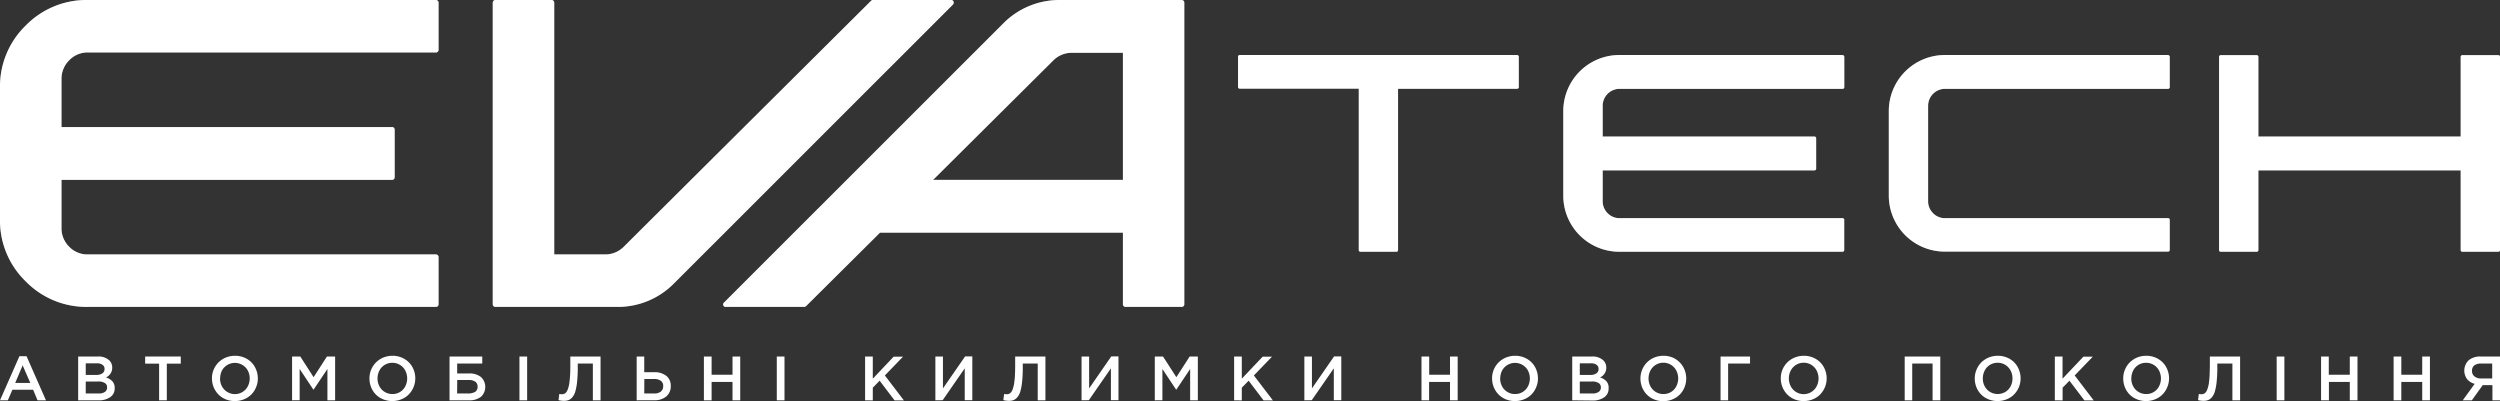 <svg xmlns="http://www.w3.org/2000/svg" viewBox="0 0 772.41 123.94"><rect x="0" y="0" width="772.41" height="123.94" fill="#333333" stroke="none"/><defs><style>.cls-1{fill:#fff;}.cls-2{opacity:0.33;}</style></defs><g id="Слой_2" data-name="Слой 2"><g id="Слой_1-2" data-name="Слой 1"><g id="Слой_2-2" data-name="Слой 2"><g id="Слой_1-2-2" data-name="Слой 1-2"><path class="cls-1" d="M134.65,0H27.12A26.22,26.22,0,0,0,7.92,7.92,26.2,26.2,0,0,0,0,27.12V67.7A26.16,26.16,0,0,0,7.92,86.91a26.17,26.17,0,0,0,19.2,7.91H134.65a.8.8,0,0,0,.85-.76.14.14,0,0,0,0-.09V79.37a.71.71,0,0,0-.24-.52.81.81,0,0,0-.61-.24H27.12a7.76,7.76,0,0,1-5.78-2.42A7.9,7.9,0,0,1,19,70.45V55.57H121.09a.8.8,0,0,0,.62-.24.83.83,0,0,0,.23-.62V40.11a.79.79,0,0,0-.72-.85H19V24.37a8,8,0,0,1,2.38-5.74,7.79,7.79,0,0,1,5.78-2.42H134.65a.77.77,0,0,0,.61-.23.69.69,0,0,0,.24-.52V.85a.79.79,0,0,0-.24-.61A.81.81,0,0,0,134.65,0Z"/><path class="cls-1" d="M294.6.47a.77.77,0,0,0-.76-.47H269.66a.89.89,0,0,0-.57.28l-76.42,76A8,8,0,0,1,187,78.61H171.24V.85a.82.82,0,0,0-.78-.85H153a.79.79,0,0,0-.52.24.87.87,0,0,0-.24.61V94.06a.81.81,0,0,0,.76.76h37.84a24.29,24.29,0,0,0,17.25-7.11L294.41,1.42A.88.88,0,0,0,294.6.47Z"/><path class="cls-1" d="M365.67.24a.85.85,0,0,0-.61-.24H327.22A24.43,24.43,0,0,0,310,7.21L223.67,93.5a.76.76,0,0,0-.19.85.72.72,0,0,0,.76.47h24.18a1,1,0,0,0,.57-.19l22.9-22.75h75.05V94.06a.81.81,0,0,0,.76.76h17.36a.81.81,0,0,0,.61-.23.7.7,0,0,0,.24-.53V.85A.79.79,0,0,0,365.67.24ZM288.3,55.57l37.12-36.89a8.06,8.06,0,0,1,5.69-2.37h15.83V55.57Z"/><path class="cls-1" d="M468.78,17H383a.56.56,0,0,0-.34.15.6.6,0,0,0-.15.4V26.9a.53.53,0,0,0,.15.34.46.46,0,0,0,.34.15h36.81V77.24a.51.51,0,0,0,.48.54.06.06,0,0,0,.06,0h11.12a.41.41,0,0,0,.33-.15.47.47,0,0,0,.15-.39V27.43h36.81a.43.43,0,0,0,.34-.15.45.45,0,0,0,.15-.34V17.59a.52.52,0,0,0-.15-.4A.48.48,0,0,0,468.78,17Z"/><path class="cls-1" d="M569.27,17H500.39A17.32,17.32,0,0,0,483,34.23V60.41a17.31,17.31,0,0,0,17.25,17.37h69a.49.49,0,0,0,.4-.15.47.47,0,0,0,.15-.39V67.88a.44.44,0,0,0-.15-.33.57.57,0,0,0-.4-.15H500.39a5,5,0,0,1-3.7-1.55,5.1,5.1,0,0,1-1.52-3.68V52.64h65.42a.48.48,0,0,0,.39-.16.47.47,0,0,0,.15-.39V42.73a.5.5,0,0,0-.47-.54H495.17V32.65a5.24,5.24,0,0,1,5.22-5.2h68.88a.49.49,0,0,0,.4-.15.45.45,0,0,0,.15-.34V17.59a.52.52,0,0,0-.48-.55h-.07Z"/><path class="cls-1" d="M669.82,17H600.94a17.32,17.32,0,0,0-17.37,17.25V60.37a17.31,17.31,0,0,0,17.25,17.37h69a.53.53,0,0,0,.4-.15.47.47,0,0,0,.15-.39V67.88a.44.44,0,0,0-.15-.33.57.57,0,0,0-.4-.15H600.94a5,5,0,0,1-3.7-1.55,5.1,5.1,0,0,1-1.52-3.68V32.65a5.24,5.24,0,0,1,5.22-5.2h68.88a.53.53,0,0,0,.4-.15.45.45,0,0,0,.15-.34V17.59a.52.52,0,0,0-.15-.4A.58.58,0,0,0,669.82,17Z"/><path class="cls-1" d="M772.26,17.19a.57.57,0,0,0-.4-.15H760.81a.52.52,0,0,0-.55.55v24.6h-62.5V17.59a.51.51,0,0,0-.16-.4.49.49,0,0,0-.33-.15H686.15a.58.58,0,0,0-.39.15.6.6,0,0,0-.15.4V77.3a.49.49,0,0,0,.15.33.5.5,0,0,0,.39.15h11.12a.41.41,0,0,0,.33-.15.42.42,0,0,0,.16-.33V52.64h62.5V77.3a.49.49,0,0,0,.15.33.52.52,0,0,0,.4.15h11.05a.53.53,0,0,0,.4-.15.41.41,0,0,0,.15-.33V17.59A.52.52,0,0,0,772.26,17.19Z"/><g class="cls-2"><path class="cls-1" d="M134.65,0H27.12A26.22,26.22,0,0,0,7.92,7.92,26.2,26.2,0,0,0,0,27.12V67.7A26.16,26.16,0,0,0,7.92,86.91a26.17,26.17,0,0,0,19.2,7.91H134.65a.8.8,0,0,0,.85-.76.14.14,0,0,0,0-.09V79.37a.71.71,0,0,0-.24-.52.81.81,0,0,0-.61-.24H27.12a7.76,7.76,0,0,1-5.78-2.42A7.9,7.9,0,0,1,19,70.45V55.57H121.09a.8.8,0,0,0,.62-.24.83.83,0,0,0,.23-.62V40.11a.79.79,0,0,0-.72-.85H19V24.37a8,8,0,0,1,2.38-5.74,7.79,7.79,0,0,1,5.78-2.42H134.65a.77.77,0,0,0,.61-.23.69.69,0,0,0,.24-.52V.85a.79.79,0,0,0-.24-.61A.81.81,0,0,0,134.65,0Z"/><path class="cls-1" d="M294.6.47a.77.77,0,0,0-.76-.47H269.66a.89.89,0,0,0-.57.28l-76.42,76A8,8,0,0,1,187,78.61H171.24V.85a.82.82,0,0,0-.78-.85H153a.79.79,0,0,0-.52.24.87.87,0,0,0-.24.61V94.06a.81.81,0,0,0,.76.76h37.84a24.29,24.29,0,0,0,17.25-7.11L294.41,1.42A.88.88,0,0,0,294.6.47Z"/><path class="cls-1" d="M365.67.24a.85.85,0,0,0-.61-.24H327.22A24.43,24.43,0,0,0,310,7.21L223.67,93.5a.76.76,0,0,0-.19.85.72.72,0,0,0,.76.47h24.18a1,1,0,0,0,.57-.19l22.9-22.75h75.05V94.06a.81.81,0,0,0,.76.76h17.36a.81.81,0,0,0,.61-.23.7.7,0,0,0,.24-.53V.85A.79.79,0,0,0,365.67.24ZM288.3,55.57l37.12-36.89a8.06,8.06,0,0,1,5.69-2.37h15.83V55.57Z"/><path class="cls-1" d="M468.78,17H383a.56.56,0,0,0-.34.15.6.6,0,0,0-.15.4V26.9a.53.53,0,0,0,.15.34.46.46,0,0,0,.34.15h36.81V77.24a.51.51,0,0,0,.48.54.06.06,0,0,0,.06,0h11.12a.41.41,0,0,0,.33-.15.47.47,0,0,0,.15-.39V27.43h36.81a.43.43,0,0,0,.34-.15.45.45,0,0,0,.15-.34V17.59a.52.52,0,0,0-.15-.4A.48.48,0,0,0,468.78,17Z"/><path class="cls-1" d="M569.27,17H500.39A17.32,17.32,0,0,0,483,34.23V60.41a17.31,17.31,0,0,0,17.25,17.37h69a.49.49,0,0,0,.4-.15.47.47,0,0,0,.15-.39V67.88a.44.44,0,0,0-.15-.33.57.57,0,0,0-.4-.15H500.39a5,5,0,0,1-3.7-1.55,5.1,5.1,0,0,1-1.52-3.68V52.64h65.42a.48.48,0,0,0,.39-.16.47.47,0,0,0,.15-.39V42.73a.5.5,0,0,0-.47-.54H495.17V32.65a5.24,5.24,0,0,1,5.22-5.2h68.88a.49.49,0,0,0,.4-.15.45.45,0,0,0,.15-.34V17.59a.52.52,0,0,0-.48-.55h-.07Z"/><path class="cls-1" d="M669.82,17H600.94a17.32,17.32,0,0,0-17.37,17.25V60.37a17.31,17.31,0,0,0,17.25,17.37h69a.53.53,0,0,0,.4-.15.47.47,0,0,0,.15-.39V67.88a.44.44,0,0,0-.15-.33.57.57,0,0,0-.4-.15H600.94a5,5,0,0,1-3.7-1.55,5.1,5.1,0,0,1-1.52-3.68V32.65a5.24,5.24,0,0,1,5.22-5.2h68.88a.53.53,0,0,0,.4-.15.45.45,0,0,0,.15-.34V17.59a.52.52,0,0,0-.15-.4A.58.58,0,0,0,669.82,17Z"/><path class="cls-1" d="M772.26,17.19a.57.57,0,0,0-.4-.15H760.81a.52.52,0,0,0-.55.55v24.6h-62.5V17.59a.51.51,0,0,0-.16-.4.49.49,0,0,0-.33-.15H686.15a.58.58,0,0,0-.39.15.6.6,0,0,0-.15.4V77.3a.49.49,0,0,0,.15.33.5.5,0,0,0,.39.15h11.12a.41.41,0,0,0,.33-.15.42.42,0,0,0,.16-.33V52.64h62.5V77.3a.49.49,0,0,0,.15.33.52.52,0,0,0,.4.15h11.05a.53.53,0,0,0,.4-.15.41.41,0,0,0,.15-.33V17.59A.52.52,0,0,0,772.26,17.19Z"/></g><path class="cls-1" d="M0,123.68l6-13.63H8.2l6,13.63H11.6l-1.37-3.27H3.83l-1.4,3.27Zm4.7-5.37H9.36L7,112.89Z"/><path class="cls-1" d="M24.15,123.68V110.15h6.08a4.85,4.85,0,0,1,3.54,1.19,3.07,3.07,0,0,1,.9,2.27,3.22,3.22,0,0,1-1.93,3,4.63,4.63,0,0,1,2,1.21,3,3,0,0,1,.69,2.12,3.17,3.17,0,0,1-1.35,2.75,6.11,6.11,0,0,1-3.65,1Zm2.34-7.84h3.25a3.16,3.16,0,0,0,1.87-.48,1.58,1.58,0,0,0,.69-1.4,1.45,1.45,0,0,0-.63-1.25,2.9,2.9,0,0,0-1.75-.46H26.49Zm0,5.73h4a3.23,3.23,0,0,0,1.92-.48,1.62,1.62,0,0,0,.68-1.41,1.49,1.49,0,0,0-.7-1.34,3.75,3.75,0,0,0-2.08-.47H26.49Z"/><path class="cls-1" d="M44.85,112.35v-2.2h11v2.2H51.54v11.33H49.16V112.35Z"/><path class="cls-1" d="M65.49,116.92a6.87,6.87,0,0,1,4.26-6.44,7.58,7.58,0,0,1,2.85-.56,7.31,7.31,0,0,1,2.85.55,6.64,6.64,0,0,1,3.68,3.73,6.9,6.9,0,0,1,.53,2.72,6.69,6.69,0,0,1-.53,2.69,6.81,6.81,0,0,1-1.45,2.24,6.62,6.62,0,0,1-2.26,1.5,7.15,7.15,0,0,1-2.86.56,7.08,7.08,0,0,1-3.65-.94,6.61,6.61,0,0,1-2.51-2.55A7.11,7.11,0,0,1,65.49,116.92Zm2.49,0a5.3,5.3,0,0,0,.58,2.42,4.41,4.41,0,0,0,1.65,1.75,4.5,4.5,0,0,0,6.36-1.74,5.32,5.32,0,0,0,0-4.85,4.55,4.55,0,0,0-8,0,5.44,5.44,0,0,0-.55,2.44Z"/><path class="cls-1" d="M90.24,123.68V110.15h2.54l4.11,6.39,4.12-6.39h2.53v13.53h-2.38V114l-4.27,6.38h-.07L92.58,114v9.67Z"/><path class="cls-1" d="M114.15,116.92a7,7,0,0,1,2-4.93,7.12,7.12,0,0,1,2.25-1.51,7.58,7.58,0,0,1,2.85-.56,7.31,7.31,0,0,1,2.85.55,6.84,6.84,0,0,1,2.24,1.5,6.71,6.71,0,0,1,1.45,2.23,7.07,7.07,0,0,1,.52,2.72,7.16,7.16,0,0,1-2,4.93,6.62,6.62,0,0,1-2.26,1.5,7.52,7.52,0,0,1-6.51-.38,6.61,6.61,0,0,1-2.51-2.55A7.24,7.24,0,0,1,114.15,116.92Zm2.49,0a5.17,5.17,0,0,0,.58,2.42,4.47,4.47,0,0,0,4,2.4,4.36,4.36,0,0,0,4-2.39,5.32,5.32,0,0,0,0-4.85,4.47,4.47,0,0,0-4-2.41,4.52,4.52,0,0,0-2.37.65,4.44,4.44,0,0,0-1.62,1.74A5.32,5.32,0,0,0,116.64,116.92Z"/><path class="cls-1" d="M138.89,123.68V110.15H149v2.17h-7.75v3.06H145a5.57,5.57,0,0,1,3.59,1.1,4.17,4.17,0,0,1,.23,5.9,2.39,2.39,0,0,1-.23.22,5.67,5.67,0,0,1-3.69,1.08Zm2.34-2.11h3.14a4.72,4.72,0,0,0,2.4-.47,1.81,1.81,0,0,0,.78-1.69,1.73,1.73,0,0,0-.71-1.49,3.5,3.5,0,0,0-2-.51h-3.57Z"/><path class="cls-1" d="M160.49,123.68V110.15h2.38v13.53Z"/><path class="cls-1" d="M172.56,123.62l.24-1.91a2.54,2.54,0,0,0,.77.09,1.6,1.6,0,0,0,.58-.07,1.57,1.57,0,0,0,.54-.29,1.88,1.88,0,0,0,.5-.62,5.14,5.14,0,0,0,.41-1.07,8.57,8.57,0,0,0,.33-1.6q.13-.93.21-2.28c.05-.9.07-1.91.07-3.05v-2.67h9.34v13.53h-2.38V112.32h-4.66v1.21a39.53,39.53,0,0,1-.2,4.36,16.85,16.85,0,0,1-.54,3,4.76,4.76,0,0,1-.91,1.81,3,3,0,0,1-1.18.91,3.9,3.9,0,0,1-1.48.24A6.13,6.13,0,0,1,172.56,123.62Z"/><path class="cls-1" d="M196.71,123.68V110.15h2.34V115h3.11a5.75,5.75,0,0,1,3.7,1.12,3.77,3.77,0,0,1,1.38,3.12,4,4,0,0,1-1.37,3.23,5.49,5.49,0,0,1-3.72,1.19Zm2.34-2.11h3.07a3.14,3.14,0,0,0,2.06-.59,2.09,2.09,0,0,0,.72-1.74,1.85,1.85,0,0,0-.73-1.59,3.49,3.49,0,0,0-2.09-.56h-3Z"/><path class="cls-1" d="M217.48,123.68V110.15h2.38v5.62h6.46v-5.62h2.38v13.53h-2.38V118h-6.46v5.7Z"/><path class="cls-1" d="M240,123.68V110.15h2.38v13.53Z"/><path class="cls-1" d="M267.28,123.68V110.15h2.38V117l6.44-6.8H279l-5.61,5.8,5.88,7.71h-2.88l-4.62-6.09-2.11,2.16v3.93Z"/><path class="cls-1" d="M289,123.68V110.15h2.34V120l6.84-9.88h2.23v13.53h-2.34V113.8l-6.82,9.85Z"/><path class="cls-1" d="M310,123.62l.24-1.91a2.54,2.54,0,0,0,.77.09,1.6,1.6,0,0,0,.58-.07,1.57,1.57,0,0,0,.54-.29,1.88,1.88,0,0,0,.5-.62,5.14,5.14,0,0,0,.41-1.07,8.57,8.57,0,0,0,.33-1.6,20.31,20.31,0,0,0,.21-2.28c.05-.9.07-1.91.07-3.05v-2.67H323v13.53h-2.38V112.32H316v1.21a39.53,39.53,0,0,1-.2,4.36,16.85,16.85,0,0,1-.54,3,4.76,4.76,0,0,1-.91,1.81,3,3,0,0,1-1.18.91,3.9,3.9,0,0,1-1.48.24A6.44,6.44,0,0,1,310,123.62Z"/><path class="cls-1" d="M334.16,123.68V110.15h2.34V120l6.84-9.88h2.23v13.53h-2.34V113.8l-6.82,9.85Z"/><path class="cls-1" d="M356.79,123.68V110.15h2.54l4.12,6.39,4.11-6.39h2.53v13.53h-2.38V114l-4.26,6.38h-.08L359.14,114v9.67Z"/><path class="cls-1" d="M381.3,123.68V110.15h2.37V117l6.44-6.8H393l-5.6,5.8,5.88,7.71H390.4l-4.62-6.09-2.11,2.16v3.93Z"/><path class="cls-1" d="M403,123.68V110.15h2.34V120l6.84-9.88h2.23v13.53H412.1V113.8l-6.82,9.85Z"/><path class="cls-1" d="M439.19,123.68V110.15h2.38v5.62H448v-5.62h2.37v13.53H448V118h-6.46v5.7Z"/><path class="cls-1" d="M461,116.92a6.87,6.87,0,0,1,4.26-6.44,7.58,7.58,0,0,1,2.85-.56,7.31,7.31,0,0,1,2.85.55,6.84,6.84,0,0,1,2.24,1.5,6.71,6.71,0,0,1,1.45,2.23,7.07,7.07,0,0,1,.52,2.72,6.69,6.69,0,0,1-.53,2.69,6.81,6.81,0,0,1-1.45,2.24,6.62,6.62,0,0,1-2.26,1.5,7.15,7.15,0,0,1-2.86.56,7.08,7.08,0,0,1-3.65-.94,6.61,6.61,0,0,1-2.51-2.55A7.11,7.11,0,0,1,461,116.92Zm2.49,0a5.3,5.3,0,0,0,.58,2.42,4.41,4.41,0,0,0,1.65,1.75,4.35,4.35,0,0,0,2.37.65,4.4,4.4,0,0,0,4-2.39,5.32,5.32,0,0,0,0-4.85,4.55,4.55,0,0,0-8,0,5.33,5.33,0,0,0-.57,2.44Z"/><path class="cls-1" d="M485.76,123.68V110.15h6.07a4.85,4.85,0,0,1,3.54,1.19,3,3,0,0,1,.91,2.27,3.22,3.22,0,0,1-1.93,3,4.43,4.43,0,0,1,2,1.21A3,3,0,0,1,497,120a3.17,3.17,0,0,1-1.35,2.75,6.11,6.11,0,0,1-3.65,1Zm2.34-7.84h3.25a3.16,3.16,0,0,0,1.87-.48,1.55,1.55,0,0,0,.68-1.4,1.46,1.46,0,0,0-.62-1.25,2.88,2.88,0,0,0-1.76-.46H488.1Zm0,5.73H492a3.16,3.16,0,0,0,1.92-.48,1.61,1.61,0,0,0,.69-1.41,1.49,1.49,0,0,0-.7-1.34,3.79,3.79,0,0,0-2.09-.47H488.1Z"/><path class="cls-1" d="M506.84,116.92a7.06,7.06,0,0,1,2-4.93,6.86,6.86,0,0,1,2.25-1.51,7.58,7.58,0,0,1,2.85-.56,7.31,7.31,0,0,1,2.85.55,6.9,6.9,0,0,1,3.67,3.76,7.23,7.23,0,0,1,0,5.41,6.6,6.6,0,0,1-3.71,3.74,7.15,7.15,0,0,1-2.86.56,7.08,7.08,0,0,1-3.65-.94,6.61,6.61,0,0,1-2.51-2.55A7.22,7.22,0,0,1,506.84,116.92Zm2.5,0a5.17,5.17,0,0,0,.58,2.42,4.47,4.47,0,0,0,4,2.4,4.36,4.36,0,0,0,4-2.39,5.32,5.32,0,0,0,0-4.85,4.5,4.5,0,0,0-8,0A5.33,5.33,0,0,0,509.34,116.92Z"/><path class="cls-1" d="M531.59,123.68V110.15h9.11v2.17h-6.77v11.36Z"/><path class="cls-1" d="M550.2,116.92a6.87,6.87,0,0,1,4.26-6.44,7.58,7.58,0,0,1,2.85-.56,7.31,7.31,0,0,1,2.85.55,6.84,6.84,0,0,1,2.24,1.5,6.71,6.71,0,0,1,1.45,2.23,7.17,7.17,0,0,1-1.46,7.65,6.62,6.62,0,0,1-2.26,1.5,7.15,7.15,0,0,1-2.86.56,7.08,7.08,0,0,1-3.65-.94,6.61,6.61,0,0,1-2.51-2.55A7.11,7.11,0,0,1,550.2,116.92Zm2.49,0a5.18,5.18,0,0,0,.59,2.42,4.5,4.5,0,0,0,8,0,5.32,5.32,0,0,0,0-4.85,4.51,4.51,0,0,0-8,0A5.24,5.24,0,0,0,552.69,116.92Z"/><path class="cls-1" d="M588.48,123.68V110.15h11v13.53H597.1V112.32h-6.29v11.36Z"/><path class="cls-1" d="M610.13,116.92a7.15,7.15,0,0,1,2-4.93,7.3,7.3,0,0,1,2.25-1.51,7.58,7.58,0,0,1,2.85-.56,7.31,7.31,0,0,1,2.85.55,6.59,6.59,0,0,1,3.69,3.73,7.07,7.07,0,0,1,.52,2.72,7,7,0,0,1-2,4.93,6.62,6.62,0,0,1-2.26,1.5,7.52,7.52,0,0,1-6.51-.38,6.61,6.61,0,0,1-2.51-2.55A7.24,7.24,0,0,1,610.13,116.92Zm2.49,0a5.17,5.17,0,0,0,.58,2.42,4.46,4.46,0,0,0,1.64,1.75,4.68,4.68,0,0,0,4.74,0,4.43,4.43,0,0,0,1.63-1.75,5.11,5.11,0,0,0,.57-2.43,4.89,4.89,0,0,0-.58-2.42,4.47,4.47,0,0,0-4-2.41,4.52,4.52,0,0,0-2.37.65,4.44,4.44,0,0,0-1.62,1.74A5.36,5.36,0,0,0,612.62,116.92Z"/><path class="cls-1" d="M634.87,123.68V110.15h2.38V117l6.44-6.8h2.91L641,116l5.88,7.71H644l-4.62-6.09-2.11,2.16v3.93Z"/><path class="cls-1" d="M656,116.92a7,7,0,0,1,2-4.93,7.12,7.12,0,0,1,2.25-1.51,7.58,7.58,0,0,1,2.85-.56,7.31,7.31,0,0,1,2.85.55,6.84,6.84,0,0,1,2.24,1.5,6.71,6.71,0,0,1,1.45,2.23,7.07,7.07,0,0,1,.52,2.72,7.16,7.16,0,0,1-2,4.93,6.62,6.62,0,0,1-2.26,1.5,7.52,7.52,0,0,1-6.51-.38,6.61,6.61,0,0,1-2.51-2.55A7.24,7.24,0,0,1,656,116.92Zm2.49,0a5.17,5.17,0,0,0,.58,2.42,4.47,4.47,0,0,0,4,2.4,4.36,4.36,0,0,0,4-2.39,5.32,5.32,0,0,0,0-4.85,4.47,4.47,0,0,0-4-2.41,4.52,4.52,0,0,0-2.37.65,4.44,4.44,0,0,0-1.62,1.74,5.33,5.33,0,0,0-.57,2.44Z"/><path class="cls-1" d="M679.12,123.62l.24-1.91a2.54,2.54,0,0,0,.77.09,1.6,1.6,0,0,0,.58-.07,1.57,1.57,0,0,0,.54-.29,1.88,1.88,0,0,0,.5-.62,5.14,5.14,0,0,0,.41-1.07,8.57,8.57,0,0,0,.33-1.6q.13-.93.21-2.28c0-.9.07-1.91.07-3.05v-2.67h9.34v13.53h-2.38V112.32h-4.66v1.21a39.53,39.53,0,0,1-.2,4.36,16.85,16.85,0,0,1-.54,3,4.76,4.76,0,0,1-.91,1.81,3,3,0,0,1-1.18.91,3.9,3.9,0,0,1-1.48.24A6.13,6.13,0,0,1,679.12,123.62Z"/><path class="cls-1" d="M703.41,123.68V110.15h2.38v13.53Z"/><path class="cls-1" d="M717.13,123.68V110.15h2.38v5.62H726v-5.62h2.38v13.53H726V118h-6.45v5.7Z"/><path class="cls-1" d="M739.54,123.68V110.15h2.38v5.62h6.46v-5.62h2.38v13.53h-2.38V118h-6.46v5.7Z"/><path class="cls-1" d="M760.9,123.68l3.69-5.09a4.44,4.44,0,0,1-2.34-1.45,4.44,4.44,0,0,1,.48-5.83,5.51,5.51,0,0,1,3.68-1.16h6v13.53h-2.34V119h-3l-3.36,4.68Zm2.86-9.06a2.08,2.08,0,0,0,.77,1.68,3.08,3.08,0,0,0,2,.63H770v-4.61h-3.46a3.35,3.35,0,0,0-2.1.6A2.09,2.09,0,0,0,763.76,114.62Z"/></g></g></g></g></svg>